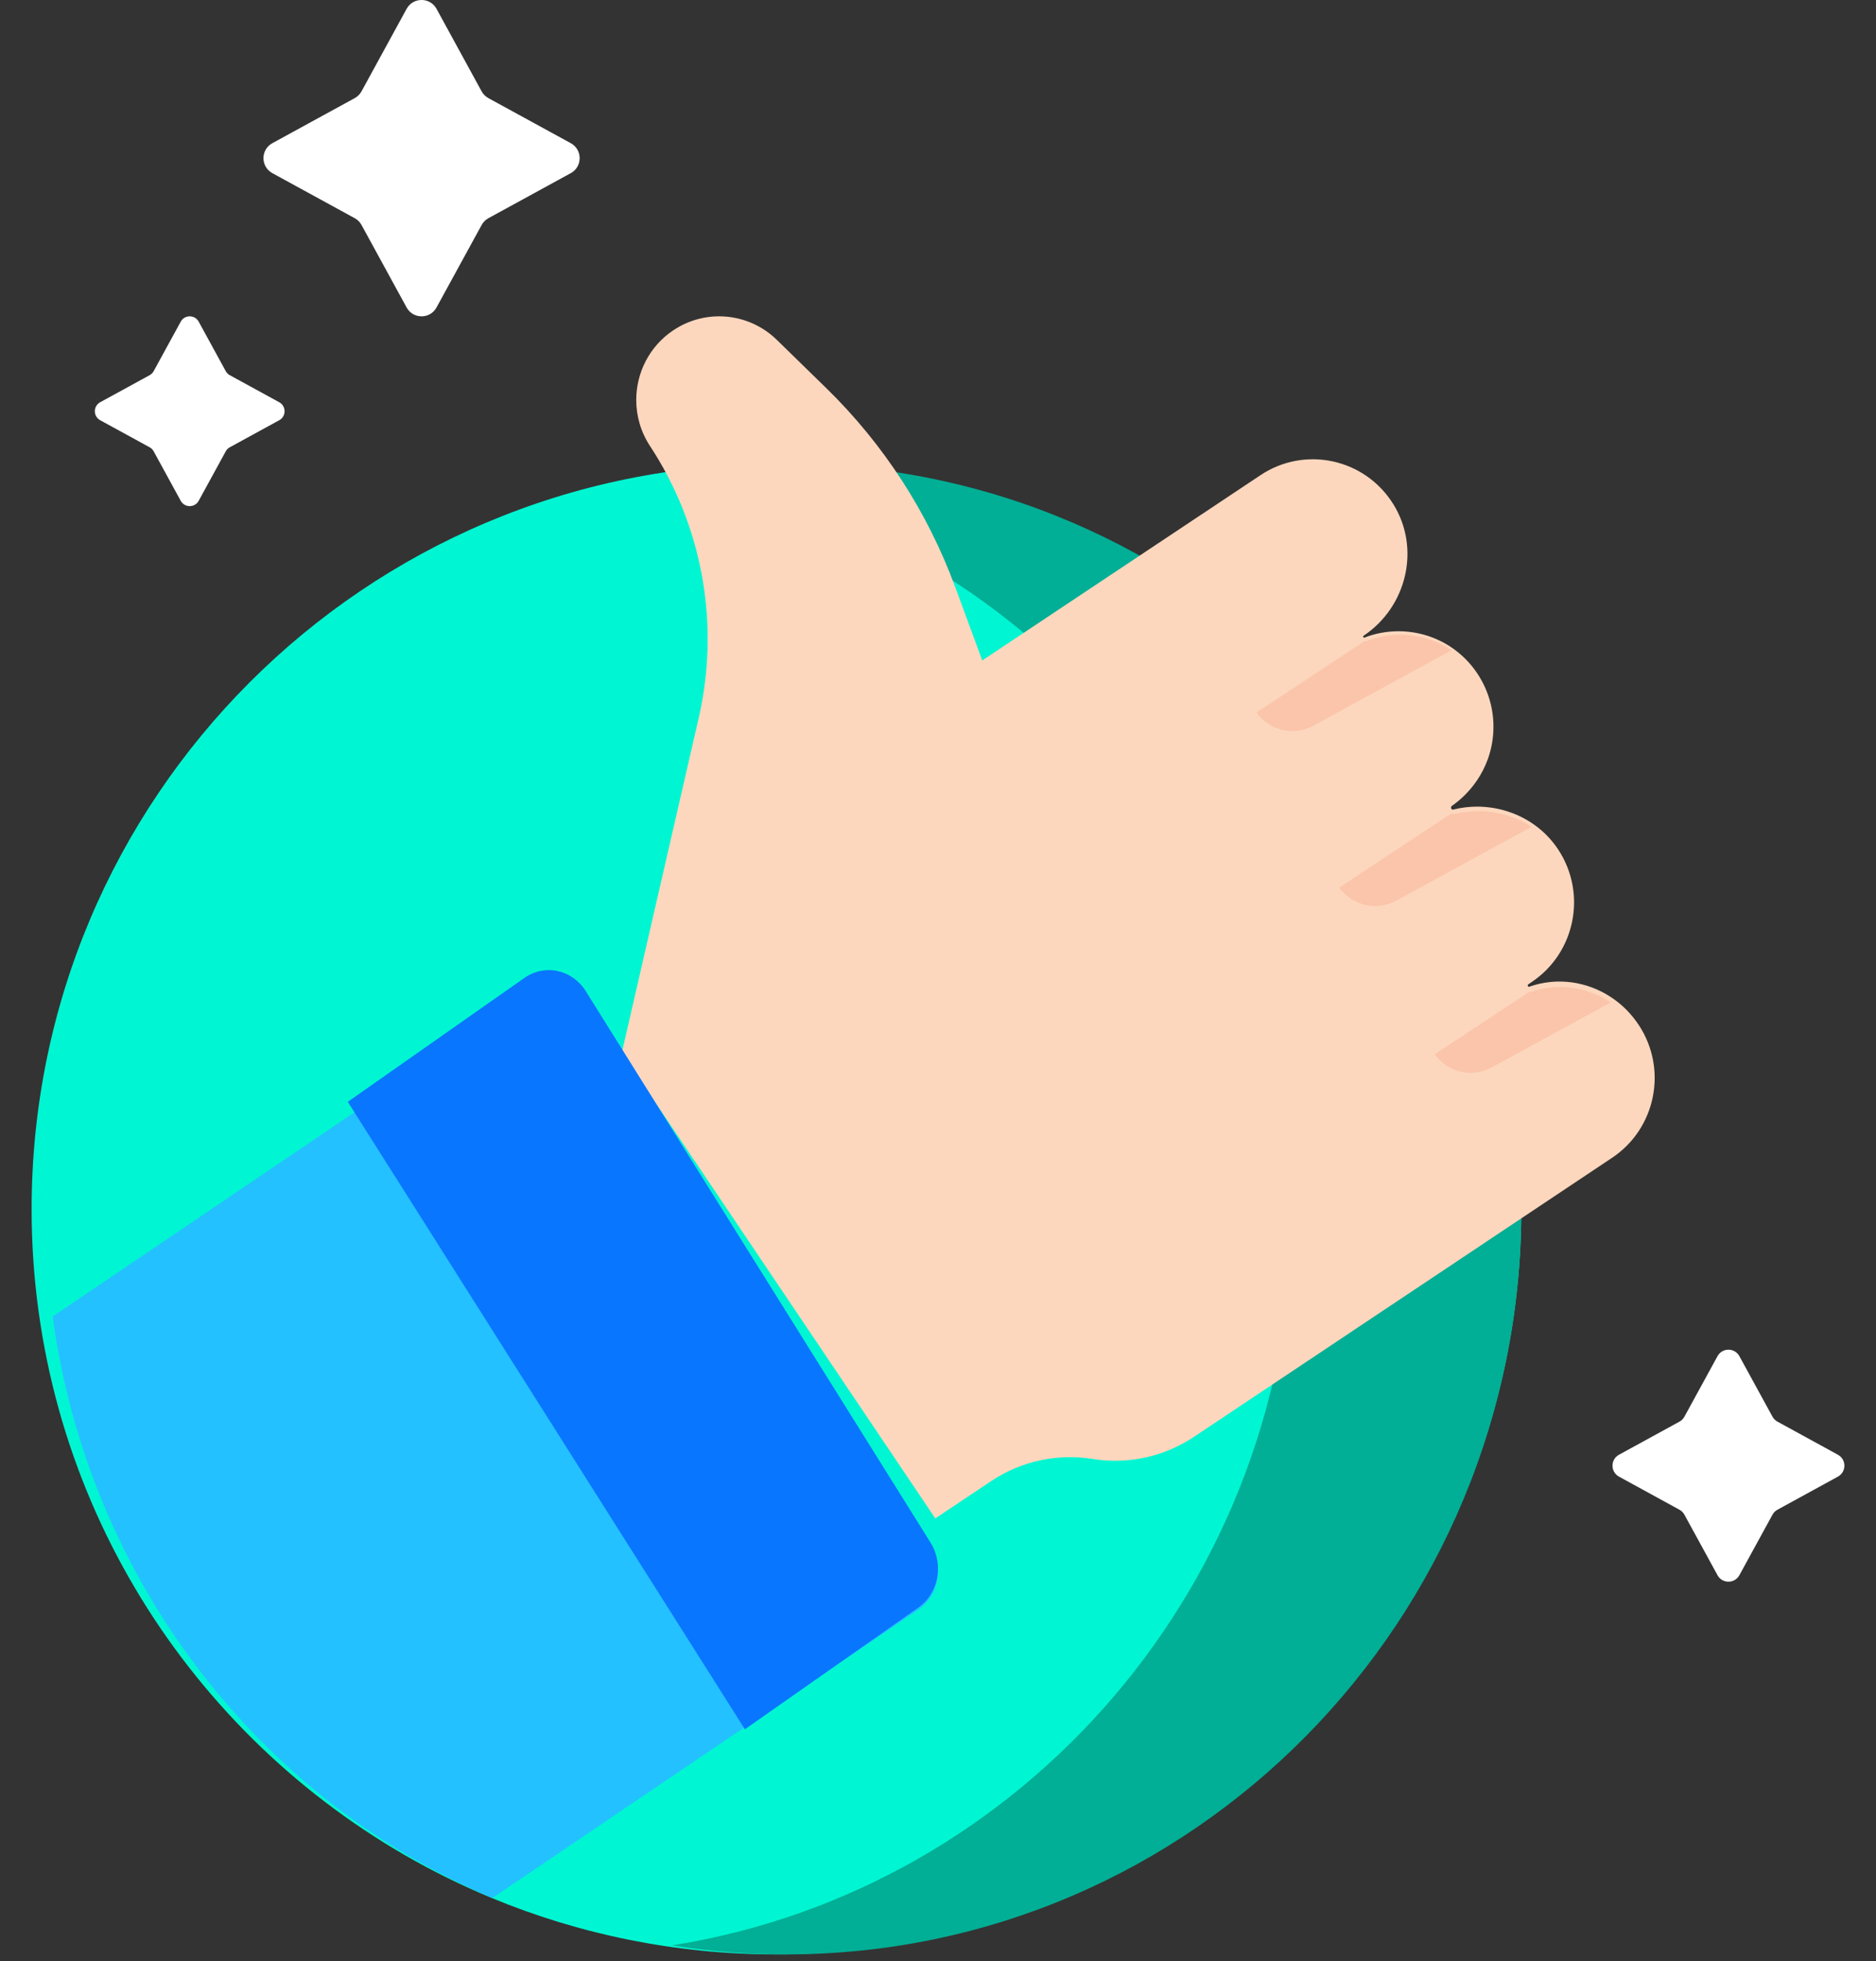 <svg xmlns="http://www.w3.org/2000/svg" width="89" height="93" viewBox="0 0 89 93">
    <rect x="0" y="0" width="89" height="93" fill="#333333" stroke="none"/>
    <g fill="none" fill-rule="evenodd">
        <g fill-rule="nonzero">
            <g>
                <g>
                    <g>
                        <path fill="#00F6D2" d="M70.674 35.337c0 19.516-15.822 35.337-35.338 35.337-4.787 0-9.35-.952-13.514-2.677C10.445 63.284 2.065 52.799.332 40.194.112 38.607 0 36.985 0 35.337 0 15.82 15.82 0 35.336 0s35.338 15.82 35.338 35.337z" transform="translate(-507 -292) translate(507 292) translate(1 15) translate(.5 7)"/>
                        <path fill="#00AF95" d="M30.372.426c16.69 2.638 29.46 17.262 29.46 34.911 0 17.647-12.77 32.271-29.457 34.91 1.766.28 3.575.427 5.418.427 19.263 0 34.88-15.82 34.88-35.337C70.674 15.82 55.057 0 35.794 0c-1.844 0-3.654.146-5.42.426z" transform="translate(-507 -292) translate(507 292) translate(1 15) translate(.5 7)"/>
                    </g>
                    <path fill="#FDD7BD" d="M75.484 39.897L55.64 53.134c-1.413.943-3.126 1.317-4.8 1.048-1.678-.27-3.395.1-4.812 1.045L43.372 57 28.5 34.917l3.649-15.879c.283-1.236.424-2.489.424-3.737 0-3.228-.938-6.415-2.735-9.15-.442-.673-.654-1.434-.654-2.185 0-1.284.619-2.544 1.762-3.307 1.54-1.028 3.583-.837 4.91.459l2.363 2.306c2.704 2.642 4.789 5.859 6.098 9.417l1.282 3.476 13.2-8.785c2.108-1.406 4.96-.791 6.307 1.384 1.298 2.095.631 4.864-1.414 6.228-.025.016-.027.043-.019.063.012.022.037.036.064.025.522-.203 1.068-.3 1.61-.3.863 0 1.72.25 2.452.727.505.329.952.766 1.305 1.302.681 1.037.884 2.254.661 3.384-.35 1.78-1.635 2.698-1.887 2.87-.043.031-.054.09-.025.136l.003.003c.029.04.086.051.127.025.36-.088.726-.13 1.092-.13.894 0 1.783.256 2.54.741.51.33.962.765 1.312 1.298 1.372 2.087.806 4.9-1.269 6.283-.05.035-.102.07-.153.103-.03.023-.038.061-.023.088.003.006.01.013.017.016.023.018.059.02.089-.003 1.288-.442 2.69-.241 3.818.495.52.336.98.788 1.345 1.343 1.373 2.088.805 4.901-1.267 6.284z" transform="translate(-507 -292) translate(507 292) translate(1 15)"/>
                    <path fill="#23C1FF" d="M42.554 61.338l-8.264 5.59L22.36 75C11.316 70.325 3.182 59.929 1.5 47.427l13.844-9.366 8.428-5.703c.97-.657 2.28-.384 2.923.609L43.15 58.35c.643.993.376 2.329-.596 2.988z" transform="translate(-507 -292) translate(507 292) translate(1 15)"/>
                    <path fill="#0976FF" d="M42.559 61.238L34.34 67 15.5 37.246l8.381-5.877c.965-.677 2.267-.396 2.907.628l16.364 26.16c.639 1.025.373 2.401-.593 3.08z" transform="translate(-507 -292) translate(507 292) translate(1 15)"/>
                    <g fill="#FAC5AA">
                        <path d="M9.366.831l-6.554 3.58c-.93.506-2.082.241-2.707-.623L5.272.377c.011.022.036.037.063.025C5.853.199 6.395.1 6.932.1 7.79.1 8.639.352 9.366.83zM13.153 9.208l-6.411 3.499c-.93.508-2.082.244-2.708-.62L9.2 8.675l.223-.107c.028.04.085.052.126.026.357-.089.72-.131 1.084-.131.887 0 1.77.257 2.52.745zM16.917 17.533l-5.647 3.083c-.928.506-2.08.242-2.708-.622l4.476-2.955c.024.018.06.02.089-.004 1.278-.444 2.67-.242 3.79.498z" transform="translate(-507 -292) translate(507 292) translate(1 15) translate(58.5 15)"/>
                    </g>
                </g>
                <path fill="#FFF" d="M82.52 64.309l1.569 2.867c.054.1.136.181.235.235l2.867 1.569c.412.225.412.815 0 1.04l-2.867 1.569c-.1.054-.181.136-.235.235l-1.569 2.867c-.225.412-.815.412-1.04 0l-1.569-2.867c-.054-.1-.136-.181-.235-.235l-2.867-1.569c-.412-.225-.412-.815 0-1.04l2.867-1.568c.1-.055.181-.137.235-.236l1.569-2.867c.225-.412.815-.412 1.04 0zM20.71.42l2.138 3.91c.074.136.186.248.321.322l3.91 2.138c.561.307.561 1.113 0 1.42l-3.91 2.138c-.135.074-.247.186-.32.322l-2.14 3.91c-.306.56-1.112.56-1.419 0l-2.138-3.91c-.074-.136-.186-.248-.321-.322L12.92 8.21c-.561-.307-.561-1.113 0-1.42l3.91-2.138c.135-.074.247-.186.321-.321L19.29.42c.307-.561 1.113-.561 1.42 0zM9.426 15.252l1.283 2.346c.044.082.111.149.193.193l2.346 1.283c.336.184.336.668 0 .852l-2.346 1.283c-.082.044-.149.111-.193.193l-1.283 2.346c-.184.336-.668.336-.852 0l-1.283-2.346c-.044-.082-.111-.149-.193-.193l-2.346-1.283c-.336-.184-.336-.668 0-.852l2.346-1.283c.082-.044.149-.111.193-.193l1.283-2.345c.184-.337.668-.337.852 0z" transform="translate(-507 -292) translate(507 292)"/>
            </g>
        </g>
    </g>
</svg>
